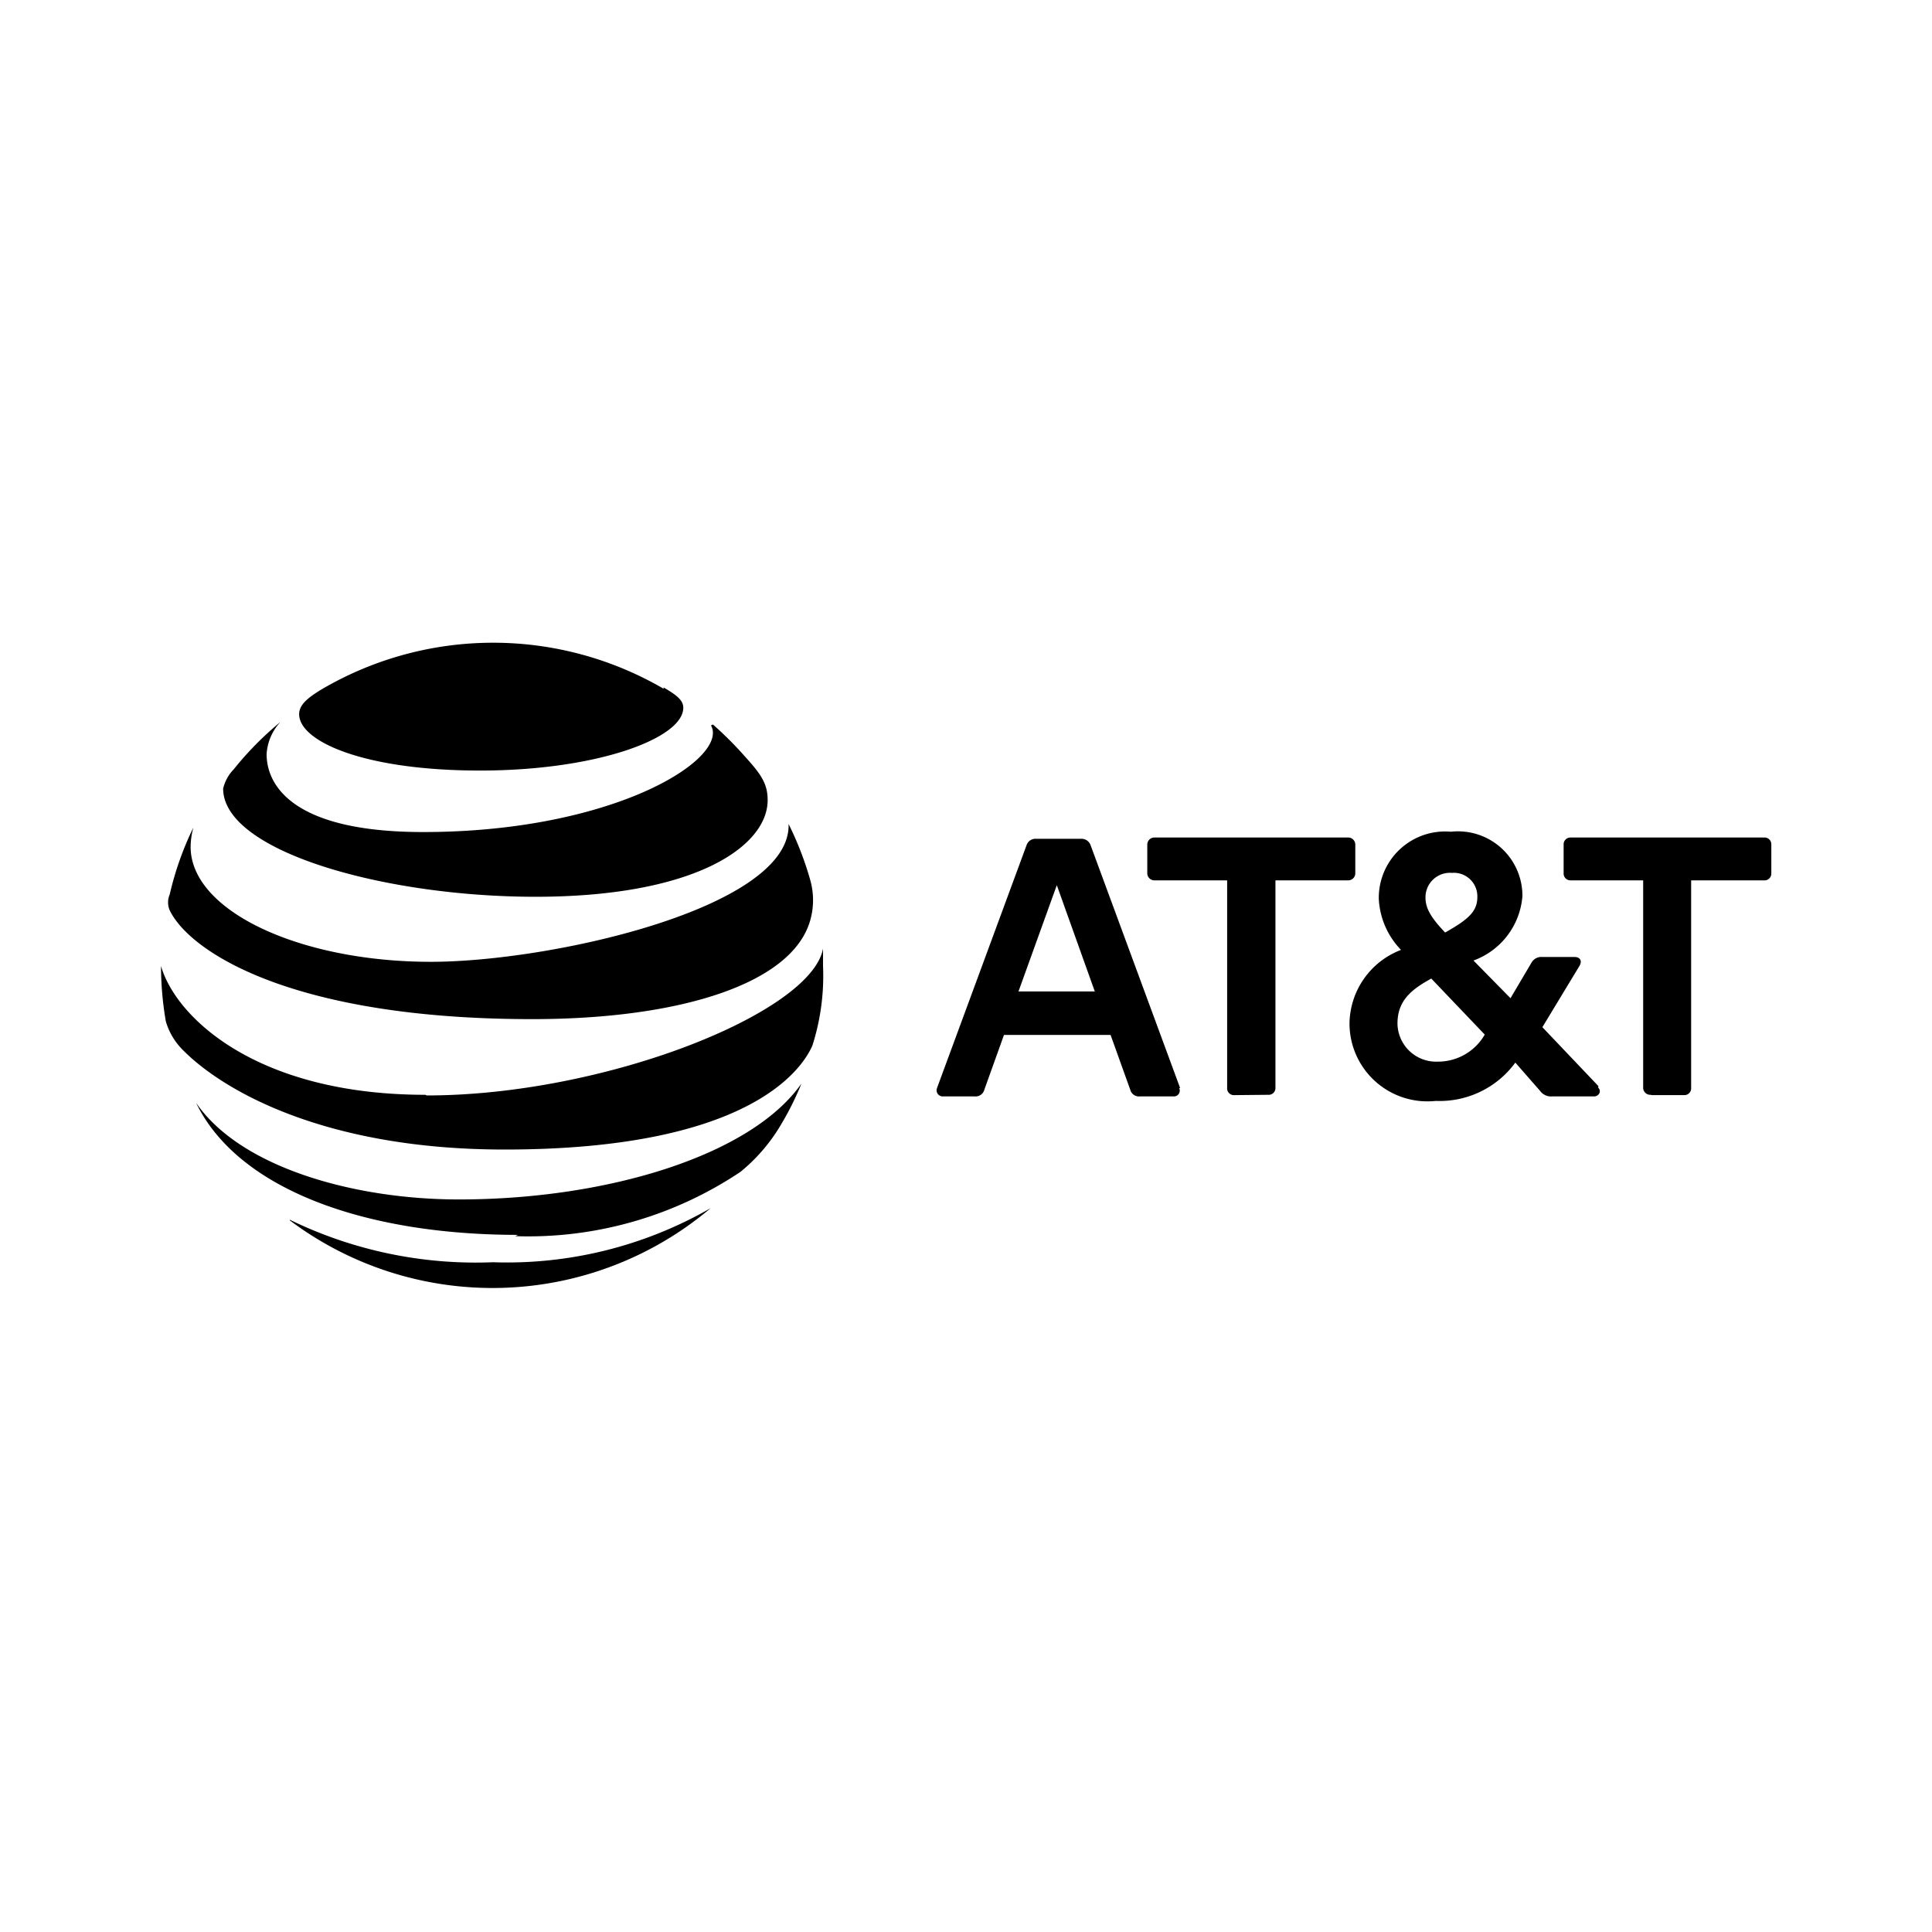 <svg id="Layer_1" data-name="Layer 1" xmlns="http://www.w3.org/2000/svg" viewBox="0 0 60 60"><title>at&amp;amp;t_60px</title><g id="g3"><path id="path5" d="M51.26,34a.22.22,0,0,1-.23-.22V27.34H48.78a.21.21,0,0,1-.22-.22v-.89a.21.21,0,0,1,.22-.22h6a.21.21,0,0,1,.23.22v.89a.21.21,0,0,1-.23.22H52.52v6.45a.21.21,0,0,1-.22.22h-1M34,30.79l-1.18-3.3-1.19,3.3Zm2.62,3a.18.18,0,0,1-.17.26H35.4a.28.28,0,0,1-.3-.21l-.61-1.7H31.18l-.61,1.7a.28.28,0,0,1-.3.21h-1a.19.19,0,0,1-.17-.26l2.78-7.54a.29.29,0,0,1,.3-.2h1.38a.3.3,0,0,1,.31.2l2.78,7.54m8-.82a1.67,1.67,0,0,0,1.46-.84l-1.66-1.74c-.64.35-1.05.7-1.05,1.4a1.2,1.2,0,0,0,1.25,1.18m.46-5.86a.76.76,0,0,0-.84.77c0,.34.19.64.61,1.08.73-.41,1-.66,1-1.1a.73.73,0,0,0-.81-.75m4.56,6.66c.13.14,0,.28-.12.28h-1.3a.42.42,0,0,1-.38-.17L47.06,33a2.91,2.91,0,0,1-2.47,1.19,2.42,2.42,0,0,1-2.68-2.39,2.48,2.48,0,0,1,1.6-2.3,2.45,2.45,0,0,1-.69-1.58,2.06,2.06,0,0,1,2.24-2.09,2,2,0,0,1,2.22,2,2.32,2.32,0,0,1-1.52,2L46.91,31l.65-1.1a.35.35,0,0,1,.34-.18h1c.16,0,.25.11.15.28L47.9,31.9l1.74,1.83M39.38,34a.21.21,0,0,0,.23-.22V27.34h2.25a.22.22,0,0,0,.23-.22v-.89a.22.22,0,0,0-.23-.22h-6a.22.22,0,0,0-.23.22v.89a.22.22,0,0,0,.23.22h2.25v6.45a.21.21,0,0,0,.23.22Z"/><path id="path9" d="M9,37.9a10.49,10.49,0,0,0,13.07-.38s0,0,0,0a12.7,12.7,0,0,1-6.76,1.68A13.2,13.2,0,0,1,9,37.88s0,0,0,0m7,.51a11.85,11.85,0,0,0,7-2,5.48,5.48,0,0,0,1.27-1.49,9.09,9.09,0,0,0,.62-1.25s0,0,0,0c-1.55,2.22-6,3.6-10.64,3.6-3.27,0-6.79-1-8.16-3,0,0,0,0,0,0,1.28,2.65,5.17,4.1,10,4.1M13.21,34C8,34,5.47,31.62,5,30c0,0,0,0,0,0a10.29,10.29,0,0,0,.15,1.72,2.08,2.08,0,0,0,.52.88c1.27,1.29,4.45,3.1,10,3.1,7.49,0,9.21-2.43,9.56-3.23A7.12,7.12,0,0,0,25.56,30c0-.21,0-.38,0-.54s0,0,0,0c-.37,2-6.78,4.56-12.31,4.56M6,25.71a9.72,9.72,0,0,0-.73,2.07.62.62,0,0,0,0,.49c.63,1.3,3.82,3.38,11.26,3.38,4.54,0,8.06-1.08,8.63-3.06a2.29,2.29,0,0,0,0-1.27,10,10,0,0,0-.67-1.73s0,0,0,0c.09,2.6-7.36,4.28-11.11,4.28-4.07,0-7.46-1.58-7.46-3.57A2.33,2.33,0,0,1,6,25.72s0,0,0,0m16.08-3.19a.44.44,0,0,1,.06.23c0,1.11-3.49,3.08-9,3.08-4.09,0-4.86-1.48-4.86-2.42a1.61,1.61,0,0,1,.43-1s0,0,0,0a10.08,10.08,0,0,0-1.45,1.47,1.29,1.29,0,0,0-.33.6c0,1.95,5,3.36,9.7,3.36,5,0,7.21-1.59,7.21-3,0-.5-.19-.79-.7-1.35a11,11,0,0,0-1-1s0,0,0,0m-1.53-1.11a10.52,10.52,0,0,0-10.59,0c-.47.28-.73.5-.73.79,0,.84,2,1.75,5.62,1.75s6.31-1,6.31-1.95c0-.23-.2-.39-.61-.63"/></g></svg>
